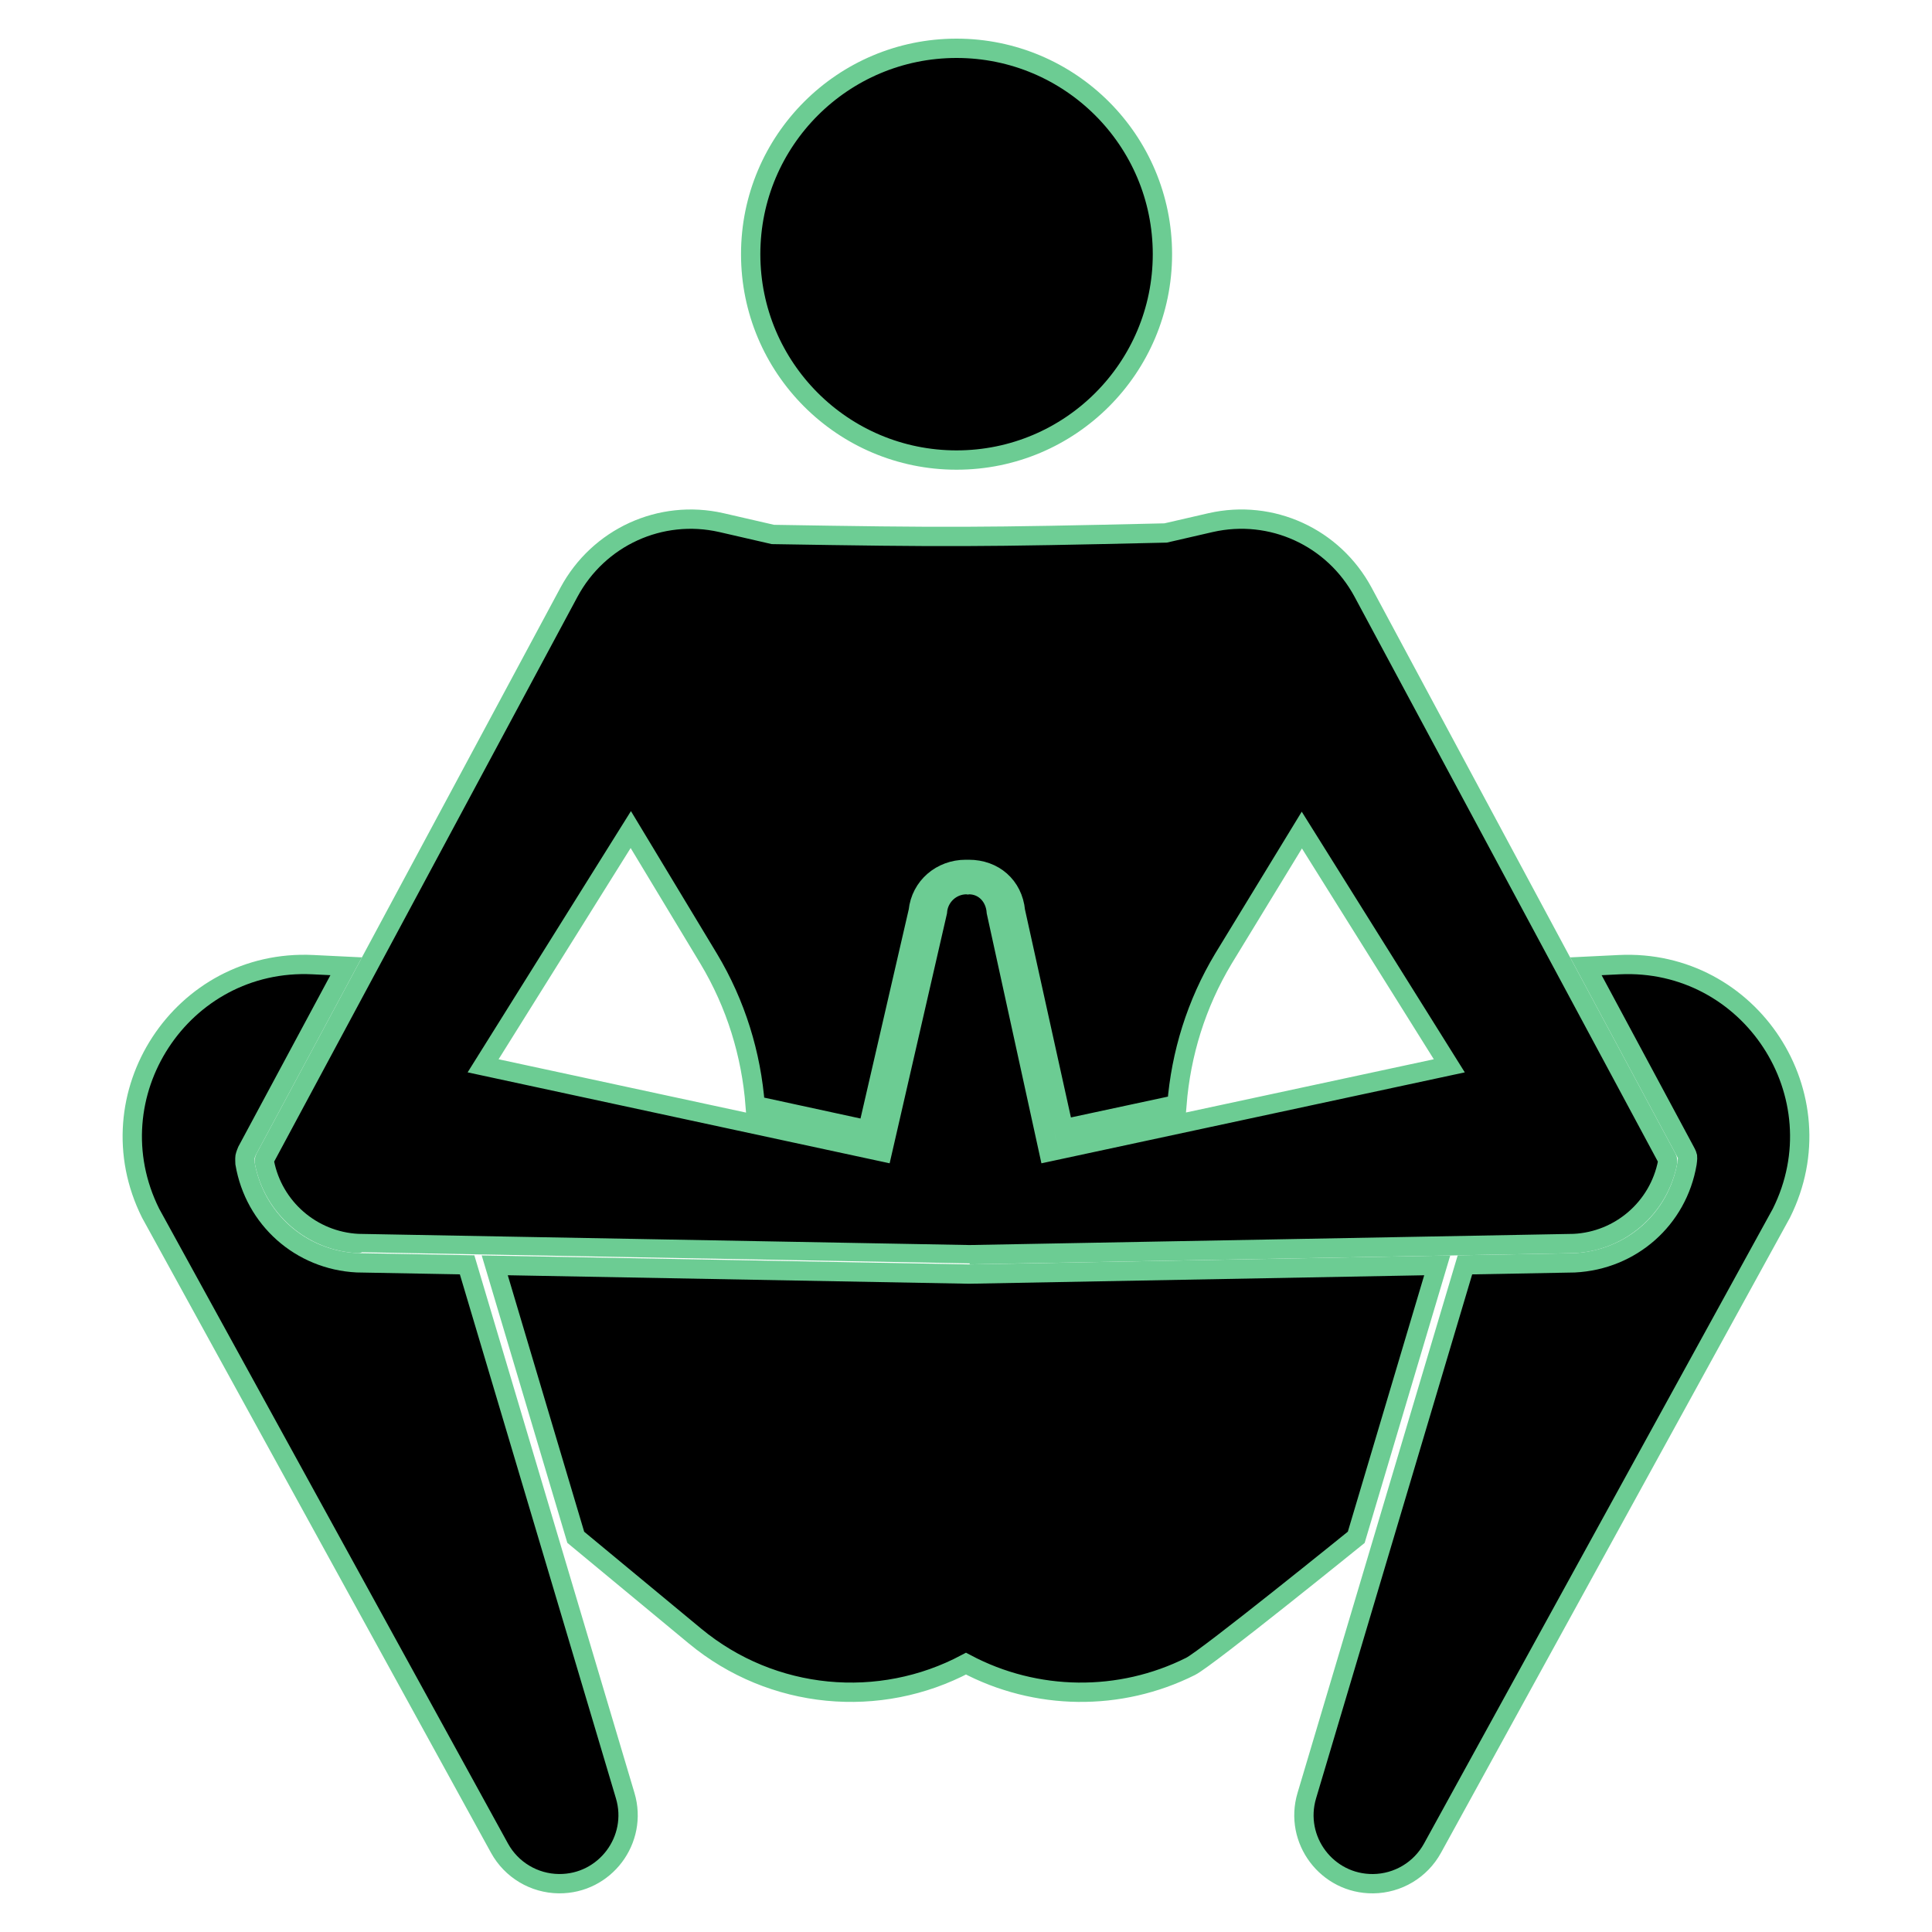 <svg  fill="black" stroke="#6ccc93" stroke-width="1px" xmlns="http://www.w3.org/2000/svg" xmlns:xlink="http://www.w3.org/1999/xlink" version="1.1" x="0px" y="0px" viewBox="-429 231 100 100" enable-background="new -429 231 100 100" xml:space="preserve"><g display="none"><g display="inline"><circle cx="-379.487" cy="244.156" r="10.656"></circle><path d="M-345.193,280.93l-2.827,0.138l-10.425-19.141c-3.345-5.089-8.092-3.604-8.092-3.604l-7.507-0.56    c-3.366-0.251-6.745-0.279-10.115-0.083l-7.552,0.438c-3.149-0.716-6.334,0.724-7.863,3.569l-10.413,19.398l-2.823-0.146    c-6.796-0.332-11.433,6.771-8.396,12.86l17.962,32.687c0.634,1.154,1.804,1.983,3.12,2.013c2.413,0.057,4.17-2.254,3.484-4.557    l-4.449-14.938l8.06,6.676c4.012,3.324,9.566,3.801,14.03,1.429c4.464,2.372,10.017,1.894,14.03-1.429l8.06-6.676l-4.407,14.797    c-0.543,1.822,0.346,3.857,2.14,4.488c1.721,0.605,3.509-0.145,4.324-1.628l18.058-32.866    C-333.757,287.706-338.397,280.599-345.193,280.93z M-354.347,285.581l-1.376,0.955l-12.414,2.646    c0.066-2.973,0.878-5.926,2.457-8.557l4.03-6.718L-354.347,285.581z M-396.338,273.922l4.022,6.703    c1.577,2.629,2.39,5.579,2.457,8.55l-11.994-2.555l-1.685-1.183L-396.338,273.922z"></path></g></g><circle cx="-379.489" cy="244.156" r="10.656"></circle><path d="M-358.447,261.653c-1.529-2.845-4.736-4.319-7.886-3.604l-2.335,0.538c-9.663,0.225-11.332,0.225-20.327,0.077l-2.668-0.614  c-3.149-0.716-6.359,0.759-7.888,3.604l-15.727,29.287c-0.036,0.067-0.049,0.146-0.034,0.22c0.454,2.342,2.448,4.081,4.841,4.203  c0,0,31.651,0.58,31.653,0.579l31.291-0.579c2.39-0.121,4.384-1.856,4.84-4.195c0.016-0.08,0.002-0.164-0.037-0.235  L-358.447,261.653z M-374.714,290.619l-2.717-12.412c-0.055-0.798-0.623-1.418-1.424-1.418c-0.021,0-0.035,0.011-0.055,0.012  c-0.02-0.001-0.037-0.012-0.058-0.012c-0.8,0-1.458,0.62-1.512,1.418l-2.849,12.412l-20.665-4.453l7.644-12.228l4.034,6.688  c1.408,2.347,2.203,4.951,2.405,7.597l5.827,1.264l2.613-11.33c0.131-1.261,1.189-2.157,2.456-2.157h0.16  c1.284,0,2.287,0.844,2.415,2.163l2.49,11.269l5.867-1.26c0.209-2.628,1.003-5.214,2.403-7.546l4.063-6.662l7.633,12.202  L-374.714,290.619z"></path><path d="M-354.609,296.495l-24.233,0.451l-24.55-0.452l4.193,14.076l6.169,5.11c4.013,3.324,9.566,3.802,14.03,1.43  c3.627,1.927,7.973,1.973,11.628,0.14c0.844-0.423,8.571-6.679,8.571-6.679L-354.609,296.495z"></path><path d="M-404.823,296.467l-5.699-0.105c-2.922-0.148-5.306-2.266-5.797-5.15c0,0-0.013-0.255,0.001-0.34  c0.014-0.085,0.104-0.301,0.104-0.301l5.132-9.557l-1.723-0.084c-6.797-0.332-11.437,6.776-8.399,12.865l18.058,32.866  c0.617,1.123,1.793,1.826,3.074,1.838c2.386,0.023,4.113-2.271,3.432-4.558L-404.823,296.467z"></path><path d="M-345.194,280.931l-1.721,0.084l5.132,9.557c0,0,0.115,0.205,0.129,0.29c0.014,0.085-0.024,0.351-0.024,0.351  c-0.491,2.884-2.876,5.002-5.83,5.151l-5.667,0.105l-8.185,27.473c-0.681,2.287,1.046,4.58,3.432,4.558  c1.282-0.012,2.457-0.715,3.074-1.838l18.058-32.866C-333.758,287.706-338.398,280.599-345.194,280.931z"></path></svg>